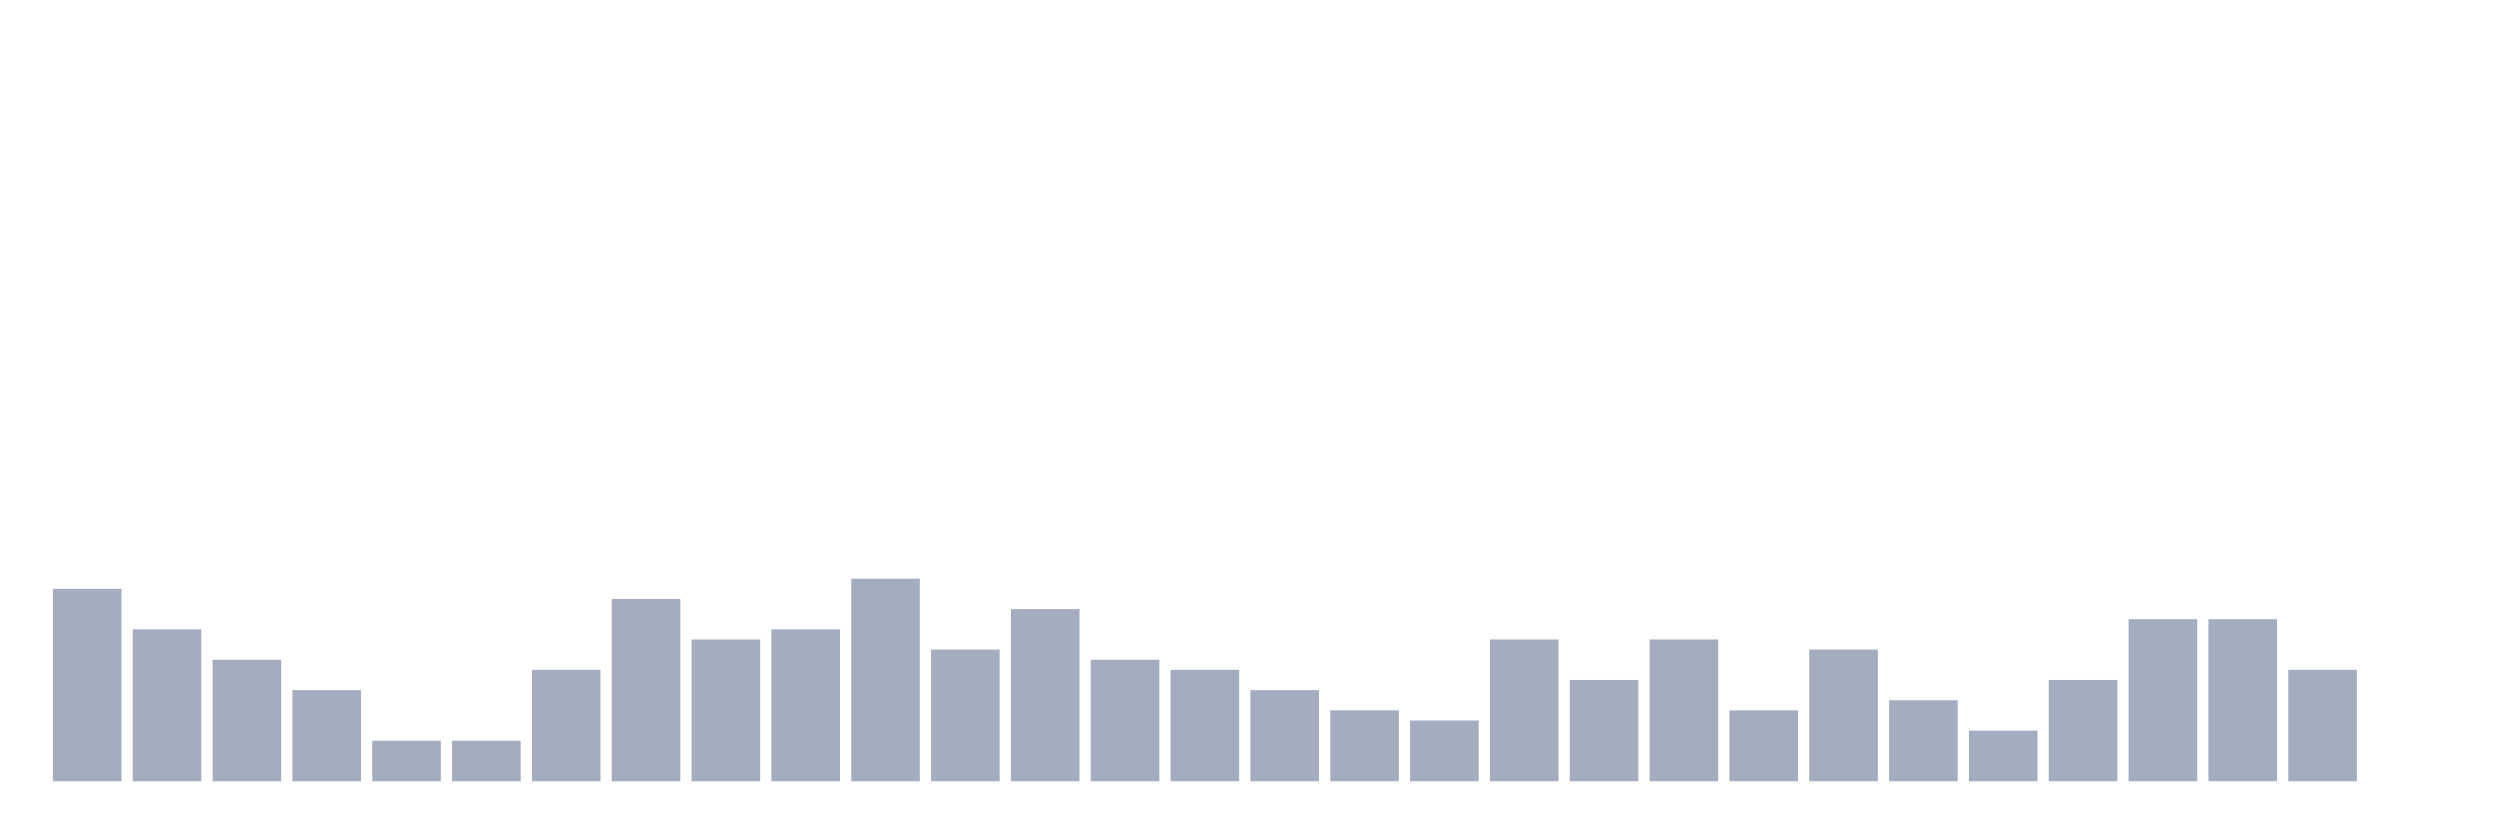 <svg xmlns="http://www.w3.org/2000/svg" viewBox="0 0 480 160"><g transform="translate(10,10)"><rect class="bar" x="0.153" width="13.175" y="103.056" height="36.944" fill="rgb(164,173,192)"></rect><rect class="bar" x="15.482" width="13.175" y="110.833" height="29.167" fill="rgb(164,173,192)"></rect><rect class="bar" x="30.81" width="13.175" y="116.667" height="23.333" fill="rgb(164,173,192)"></rect><rect class="bar" x="46.138" width="13.175" y="122.5" height="17.5" fill="rgb(164,173,192)"></rect><rect class="bar" x="61.466" width="13.175" y="132.222" height="7.778" fill="rgb(164,173,192)"></rect><rect class="bar" x="76.794" width="13.175" y="132.222" height="7.778" fill="rgb(164,173,192)"></rect><rect class="bar" x="92.123" width="13.175" y="118.611" height="21.389" fill="rgb(164,173,192)"></rect><rect class="bar" x="107.451" width="13.175" y="105" height="35" fill="rgb(164,173,192)"></rect><rect class="bar" x="122.779" width="13.175" y="112.778" height="27.222" fill="rgb(164,173,192)"></rect><rect class="bar" x="138.107" width="13.175" y="110.833" height="29.167" fill="rgb(164,173,192)"></rect><rect class="bar" x="153.436" width="13.175" y="101.111" height="38.889" fill="rgb(164,173,192)"></rect><rect class="bar" x="168.764" width="13.175" y="114.722" height="25.278" fill="rgb(164,173,192)"></rect><rect class="bar" x="184.092" width="13.175" y="106.944" height="33.056" fill="rgb(164,173,192)"></rect><rect class="bar" x="199.42" width="13.175" y="116.667" height="23.333" fill="rgb(164,173,192)"></rect><rect class="bar" x="214.748" width="13.175" y="118.611" height="21.389" fill="rgb(164,173,192)"></rect><rect class="bar" x="230.077" width="13.175" y="122.5" height="17.5" fill="rgb(164,173,192)"></rect><rect class="bar" x="245.405" width="13.175" y="126.389" height="13.611" fill="rgb(164,173,192)"></rect><rect class="bar" x="260.733" width="13.175" y="128.333" height="11.667" fill="rgb(164,173,192)"></rect><rect class="bar" x="276.061" width="13.175" y="112.778" height="27.222" fill="rgb(164,173,192)"></rect><rect class="bar" x="291.39" width="13.175" y="120.556" height="19.444" fill="rgb(164,173,192)"></rect><rect class="bar" x="306.718" width="13.175" y="112.778" height="27.222" fill="rgb(164,173,192)"></rect><rect class="bar" x="322.046" width="13.175" y="126.389" height="13.611" fill="rgb(164,173,192)"></rect><rect class="bar" x="337.374" width="13.175" y="114.722" height="25.278" fill="rgb(164,173,192)"></rect><rect class="bar" x="352.702" width="13.175" y="124.444" height="15.556" fill="rgb(164,173,192)"></rect><rect class="bar" x="368.031" width="13.175" y="130.278" height="9.722" fill="rgb(164,173,192)"></rect><rect class="bar" x="383.359" width="13.175" y="120.556" height="19.444" fill="rgb(164,173,192)"></rect><rect class="bar" x="398.687" width="13.175" y="108.889" height="31.111" fill="rgb(164,173,192)"></rect><rect class="bar" x="414.015" width="13.175" y="108.889" height="31.111" fill="rgb(164,173,192)"></rect><rect class="bar" x="429.344" width="13.175" y="118.611" height="21.389" fill="rgb(164,173,192)"></rect><rect class="bar" x="444.672" width="13.175" y="140" height="0" fill="rgb(164,173,192)"></rect></g></svg>